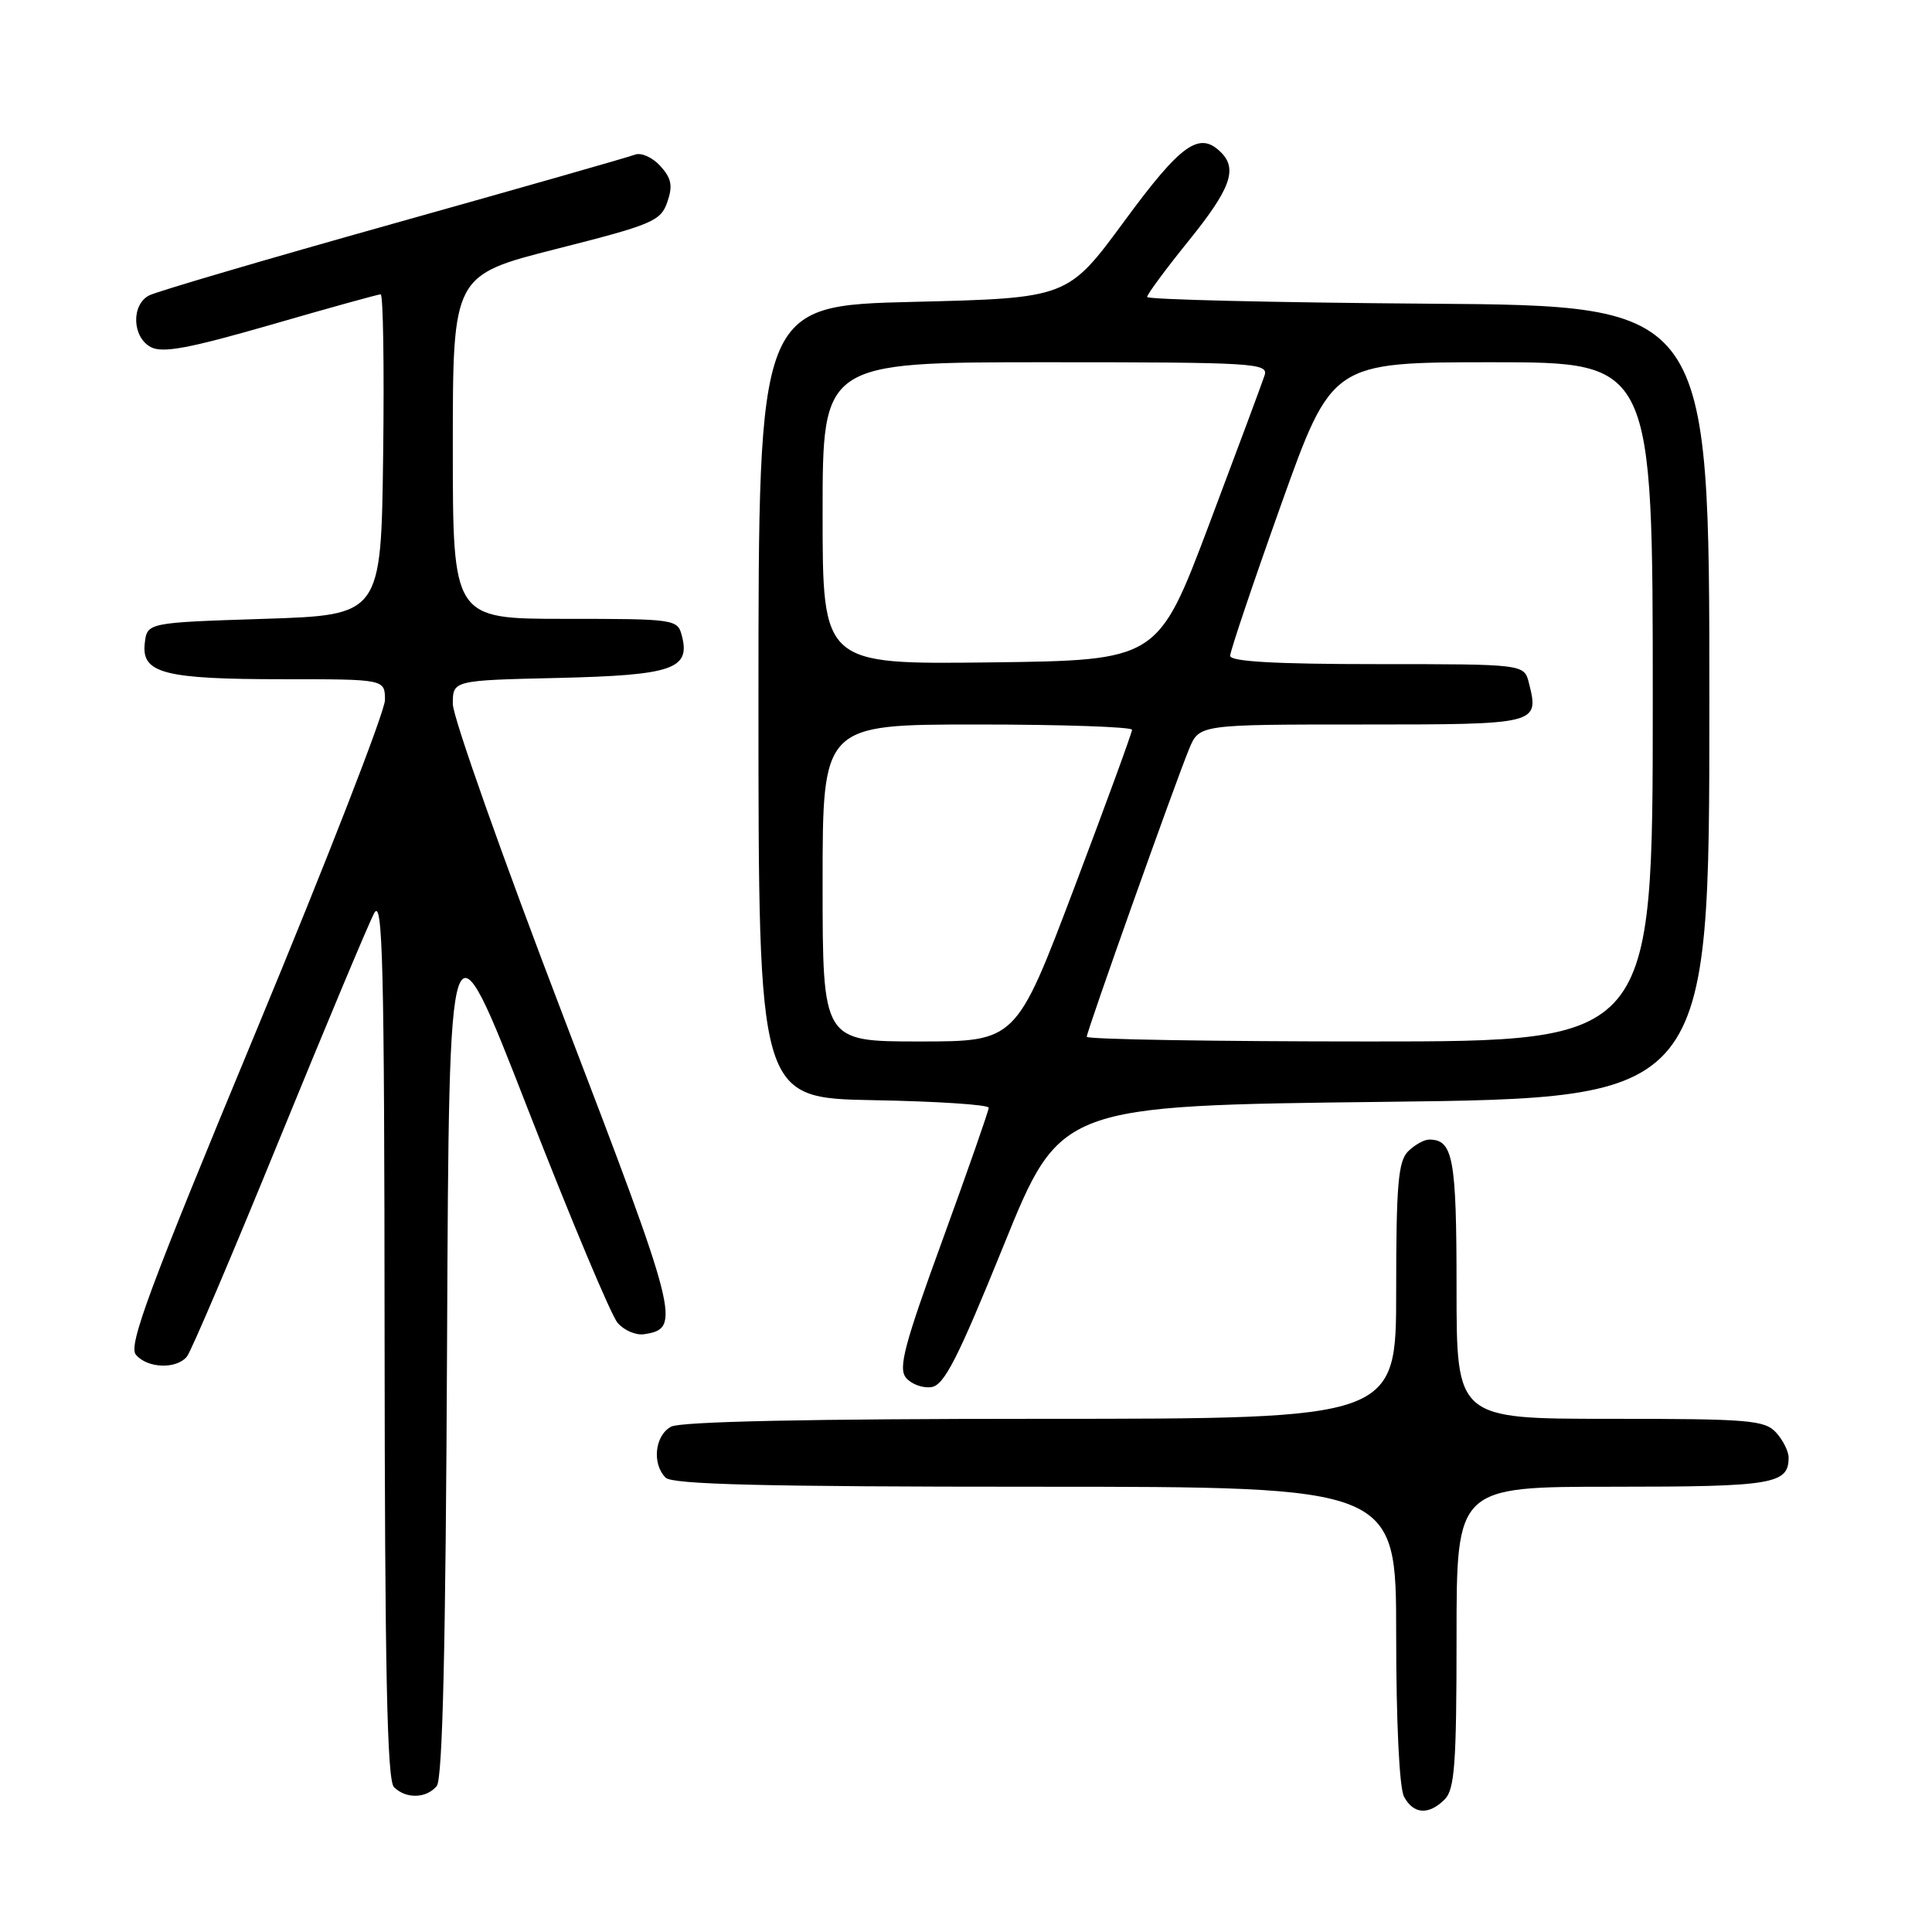 <?xml version="1.0" encoding="UTF-8" standalone="no"?>
<!DOCTYPE svg PUBLIC "-//W3C//DTD SVG 1.1//EN" "http://www.w3.org/Graphics/SVG/1.1/DTD/svg11.dtd" >
<svg xmlns="http://www.w3.org/2000/svg" xmlns:xlink="http://www.w3.org/1999/xlink" version="1.1" viewBox="0 0 256 256">
 <g >
 <path fill="currentColor"
d=" M 191.43 238.43 C 192.75 237.11 193.00 233.71 193.00 216.93 C 193.00 197.00 193.00 197.00 213.80 197.00 C 234.96 197.00 237.00 196.66 237.00 193.13 C 237.00 192.32 236.26 190.83 235.35 189.83 C 233.84 188.17 231.78 188.00 213.35 188.00 C 193.00 188.00 193.00 188.00 193.00 170.70 C 193.00 153.43 192.55 151.00 189.37 151.00 C 188.70 151.00 187.44 151.71 186.57 152.57 C 185.27 153.88 185.00 157.02 185.00 171.07 C 185.00 188.00 185.00 188.00 137.93 188.00 C 107.40 188.00 90.19 188.36 88.93 189.04 C 86.77 190.19 86.36 193.96 88.20 195.80 C 89.10 196.70 101.36 197.00 137.20 197.00 C 185.00 197.00 185.00 197.00 185.00 216.57 C 185.00 228.14 185.42 236.92 186.04 238.07 C 187.29 240.41 189.31 240.54 191.43 238.43 Z  M 57.87 236.66 C 58.65 235.71 59.06 218.24 59.24 177.73 C 59.50 120.14 59.50 120.14 69.89 146.82 C 75.61 161.49 80.98 174.31 81.84 175.29 C 82.69 176.28 84.27 176.96 85.34 176.79 C 90.31 176.05 89.97 174.68 74.69 134.79 C 66.61 113.68 60.00 95.00 60.00 93.28 C 60.00 90.15 60.00 90.15 73.97 89.83 C 89.11 89.47 91.51 88.66 90.35 84.24 C 89.78 82.05 89.47 82.00 74.88 82.00 C 60.00 82.00 60.00 82.00 60.00 59.23 C 60.00 36.47 60.00 36.47 73.74 32.98 C 86.44 29.76 87.55 29.30 88.42 26.78 C 89.17 24.63 88.98 23.63 87.50 22.00 C 86.47 20.86 84.96 20.18 84.15 20.49 C 83.35 20.80 68.92 24.92 52.09 29.64 C 35.27 34.36 20.71 38.64 19.75 39.15 C 17.37 40.40 17.51 44.67 19.98 45.99 C 21.53 46.82 25.02 46.17 35.91 43.03 C 43.57 40.81 50.11 39.00 50.44 39.00 C 50.77 39.00 50.92 48.56 50.77 60.25 C 50.50 81.50 50.50 81.50 35.00 82.00 C 19.50 82.50 19.50 82.50 19.18 85.25 C 18.73 89.22 21.74 90.00 37.57 90.00 C 51.00 90.00 51.00 90.00 51.01 92.75 C 51.01 94.26 43.31 114.06 33.89 136.75 C 19.76 170.78 16.98 178.27 18.00 179.50 C 19.51 181.32 23.38 181.46 24.77 179.75 C 25.33 179.06 30.84 166.12 37.01 151.00 C 43.19 135.88 48.84 122.38 49.58 121.00 C 50.71 118.89 50.93 127.54 50.96 177.05 C 50.99 221.21 51.29 235.89 52.20 236.80 C 53.79 238.39 56.49 238.32 57.87 236.66 Z  M 133.00 165.00 C 140.50 146.50 140.50 146.50 183.50 146.00 C 226.50 145.50 226.50 145.50 226.50 93.00 C 226.50 40.50 226.50 40.50 189.25 40.24 C 168.76 40.09 152.00 39.69 152.00 39.35 C 152.00 39.00 154.47 35.66 157.50 31.91 C 163.04 25.06 164.01 22.41 161.80 20.20 C 158.93 17.33 156.53 19.03 148.99 29.29 C 141.48 39.50 141.48 39.50 120.99 40.00 C 100.50 40.50 100.50 40.50 100.50 93.00 C 100.50 145.50 100.50 145.50 115.75 145.78 C 124.14 145.93 131.00 146.38 131.01 146.78 C 131.01 147.17 128.26 155.04 124.90 164.27 C 119.82 178.19 119.00 181.29 120.05 182.56 C 120.75 183.41 122.26 183.96 123.41 183.80 C 125.11 183.56 126.90 180.04 133.00 165.00 Z  M 109.00 117.00 C 109.00 96.00 109.00 96.00 129.50 96.00 C 140.78 96.00 150.00 96.32 150.00 96.70 C 150.00 97.09 146.54 106.54 142.32 117.70 C 134.63 138.00 134.63 138.00 121.82 138.00 C 109.00 138.00 109.00 138.00 109.00 117.00 Z  M 144.00 137.38 C 144.00 136.65 155.64 103.92 157.56 99.25 C 158.90 96.00 158.90 96.00 180.48 96.00 C 203.88 96.00 203.96 95.98 202.59 90.50 C 201.96 88.00 201.96 88.00 182.48 88.00 C 169.02 88.00 163.00 87.66 163.00 86.90 C 163.00 86.30 166.03 77.30 169.74 66.90 C 176.49 48.00 176.49 48.00 197.74 48.00 C 219.00 48.00 219.00 48.00 219.00 93.00 C 219.00 138.00 219.00 138.00 181.50 138.00 C 160.88 138.00 144.00 137.72 144.00 137.38 Z  M 109.00 68.02 C 109.00 48.00 109.00 48.00 138.57 48.00 C 166.28 48.00 168.10 48.11 167.56 49.75 C 167.25 50.71 163.94 59.60 160.21 69.50 C 153.42 87.50 153.42 87.50 131.21 87.77 C 109.00 88.04 109.00 88.04 109.00 68.02 Z "/>
</g>
</svg>